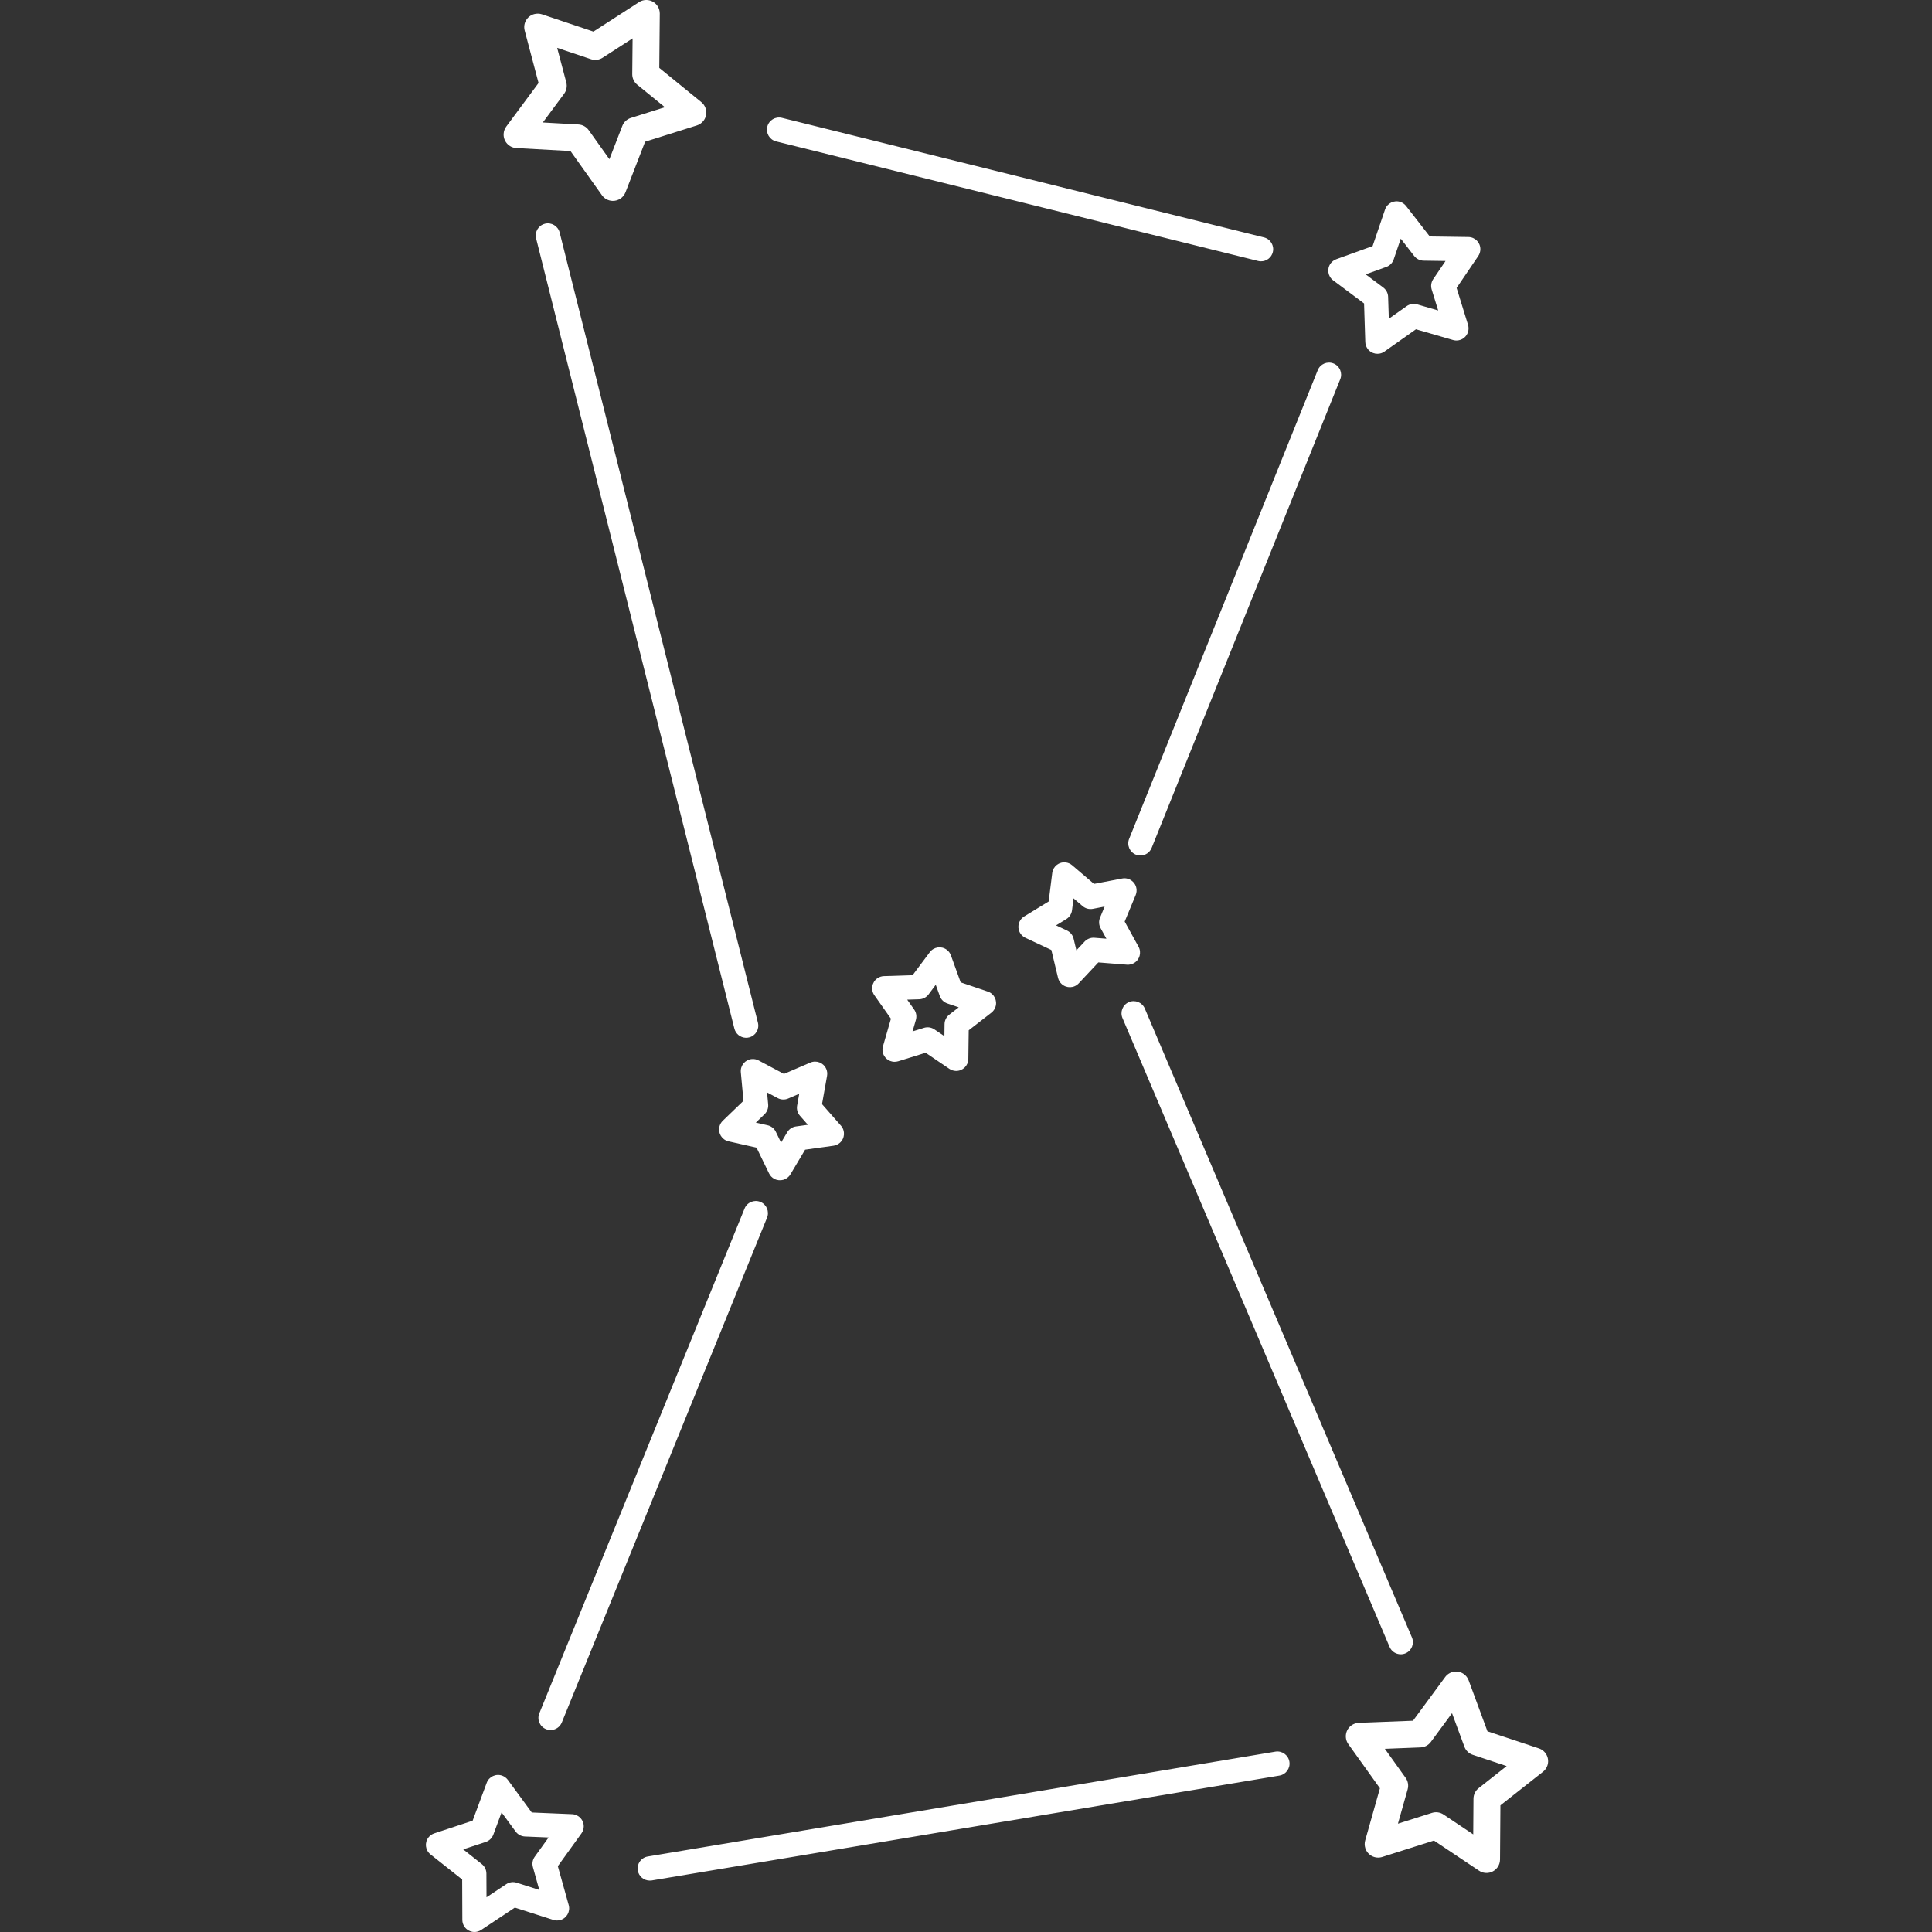 <svg xmlns="http://www.w3.org/2000/svg" xmlns:xlink="http://www.w3.org/1999/xlink" width="500" zoomAndPan="magnify" viewBox="0 0 375 375" height="500" preserveAspectRatio="xMidYMid meet" version="1.0"><rect x="0" y="0" width="375" height="375" fill="#333333" stroke="none"/><defs><clipPath id="92ed49eed7"><path d="M 82.668 0 L 300.492 0 L 300.492 375 L 82.668 375 Z M 82.668 0 " clip-rule="nonzero"/></clipPath></defs><g clip-path="url(#92ed49eed7)"><path fill="#ffffff" d="M 118.285 30.902 L 120.789 24.441 C 121.074 23.699 121.684 23.129 122.445 22.891 L 129.055 20.809 L 123.684 16.434 C 123.066 15.93 122.711 15.176 122.719 14.379 L 122.785 7.449 L 116.961 11.207 C 116.293 11.637 115.465 11.742 114.711 11.488 L 108.141 9.285 L 109.914 15.984 C 110.117 16.75 109.961 17.574 109.484 18.211 L 105.359 23.773 L 112.277 24.16 C 113.074 24.207 113.805 24.609 114.266 25.258 Z M 118.91 38.992 C 118.086 38.973 117.316 38.566 116.84 37.895 L 110.73 29.316 L 100.219 28.734 C 98.777 28.652 97.672 27.418 97.754 25.977 C 97.781 25.465 97.961 24.973 98.266 24.562 L 104.531 16.105 L 101.84 5.93 C 101.469 4.531 102.305 3.098 103.703 2.73 C 104.195 2.602 104.719 2.617 105.199 2.777 L 115.184 6.129 L 124.027 0.418 C 125.242 -0.363 126.863 -0.016 127.645 1.199 C 127.922 1.629 128.066 2.133 128.062 2.645 L 127.965 13.172 L 136.125 19.82 C 137.246 20.734 137.414 22.383 136.5 23.504 C 136.176 23.898 135.746 24.195 135.258 24.344 L 125.215 27.504 L 121.41 37.32 C 121.012 38.348 120.012 39.016 118.91 38.992 Z M 279.148 60.262 L 277.891 56.195 C 277.68 55.512 277.789 54.77 278.191 54.176 L 280.578 50.656 L 276.328 50.594 C 275.609 50.586 274.938 50.25 274.496 49.688 L 271.887 46.324 L 270.516 50.355 C 270.285 51.031 269.758 51.57 269.086 51.809 L 265.082 53.254 L 268.492 55.805 C 269.062 56.234 269.414 56.898 269.434 57.613 L 269.57 61.867 L 273.047 59.414 C 273.633 59.004 274.375 58.879 275.062 59.074 Z M 284.16 65.582 C 283.562 66.055 282.773 66.211 282.039 66 L 274.84 63.914 L 268.719 68.238 C 267.656 68.988 266.184 68.734 265.434 67.672 C 265.168 67.297 265.02 66.848 265.004 66.391 L 264.766 58.898 L 258.762 54.41 C 257.719 53.629 257.508 52.156 258.289 51.113 C 258.566 50.746 258.941 50.469 259.375 50.312 L 266.422 47.766 L 268.836 40.672 C 269.254 39.441 270.594 38.781 271.824 39.199 C 272.258 39.352 272.641 39.621 272.922 39.984 L 277.523 45.898 L 285.016 46.004 C 286.316 46.023 287.355 47.09 287.336 48.391 C 287.332 48.852 287.191 49.301 286.934 49.684 L 282.727 55.887 L 284.941 63.043 C 285.23 63.969 284.918 64.977 284.16 65.582 Z M 94.43 368.266 L 98.266 365.715 C 98.863 365.32 99.605 365.215 100.289 365.434 L 104.672 366.836 L 103.434 362.402 C 103.242 361.711 103.371 360.973 103.793 360.391 L 106.48 356.656 L 101.883 356.465 C 101.168 356.434 100.504 356.082 100.082 355.504 L 97.355 351.789 L 95.754 356.105 C 95.504 356.777 94.961 357.297 94.281 357.523 L 89.91 358.965 L 93.52 361.824 C 94.078 362.27 94.406 362.945 94.41 363.66 Z M 90.695 374.539 C 90.098 374.098 89.742 373.398 89.738 372.656 L 89.707 364.812 L 83.559 359.941 C 82.539 359.133 82.367 357.652 83.176 356.633 C 83.461 356.273 83.848 356.004 84.285 355.859 L 91.734 353.402 L 94.465 346.051 C 94.918 344.832 96.273 344.211 97.496 344.664 C 97.926 344.824 98.301 345.109 98.574 345.48 L 103.211 351.805 L 111.047 352.133 C 112.344 352.188 113.355 353.285 113.301 354.582 C 113.281 355.043 113.129 355.488 112.859 355.863 L 108.273 362.227 L 110.387 369.781 C 110.734 371.035 110.004 372.332 108.75 372.684 C 108.309 372.805 107.836 372.797 107.398 372.656 L 99.93 370.266 L 93.398 374.605 C 92.57 375.156 91.492 375.129 90.695 374.539 Z M 285.953 356.055 L 286 349.125 C 286.008 348.328 286.375 347.578 286.996 347.086 L 292.441 342.797 L 285.863 340.609 C 285.109 340.359 284.512 339.781 284.234 339.031 L 281.836 332.531 L 277.727 338.109 C 277.254 338.75 276.516 339.141 275.723 339.172 L 268.801 339.445 L 272.832 345.078 C 273.297 345.723 273.438 346.547 273.223 347.312 L 271.34 353.977 L 277.945 351.883 C 278.703 351.641 279.531 351.758 280.191 352.203 Z M 289.406 363.395 C 288.629 363.672 287.766 363.562 287.082 363.105 L 278.328 357.254 L 268.293 360.438 C 266.914 360.875 265.445 360.109 265.008 358.734 C 264.855 358.246 264.844 357.723 264.984 357.23 L 267.844 347.102 L 261.715 338.539 C 260.875 337.367 261.145 335.73 262.32 334.891 C 262.738 334.594 263.23 334.422 263.742 334.402 L 274.262 333.992 L 280.504 325.516 C 281.359 324.352 283 324.105 284.164 324.961 C 284.578 325.266 284.891 325.688 285.066 326.164 L 288.711 336.043 L 298.699 339.363 C 300.07 339.82 300.812 341.305 300.355 342.676 C 300.195 343.16 299.895 343.586 299.492 343.902 L 291.227 350.418 L 291.152 360.945 C 291.145 362.047 290.445 363.027 289.406 363.395 Z M 244.727 50.719 C 244.547 50.719 244.371 50.695 244.199 50.652 L 150.648 27.445 C 149.387 27.133 148.617 25.855 148.93 24.59 C 149.242 23.328 150.52 22.559 151.781 22.875 L 245.336 46.078 C 246.598 46.391 247.367 47.668 247.055 48.934 C 246.789 50 245.824 50.742 244.727 50.719 Z M 126.113 365.023 C 124.965 365.023 123.984 364.191 123.793 363.059 C 123.582 361.773 124.445 360.562 125.73 360.348 L 247.559 339.992 C 248.84 339.781 250.055 340.648 250.27 341.93 C 250.484 343.211 249.617 344.426 248.336 344.641 L 126.504 364.996 C 126.375 365.016 126.242 365.023 126.113 365.023 Z M 271.906 321.094 C 270.953 321.105 270.09 320.539 269.719 319.664 L 217.871 197.598 C 217.363 196.398 217.918 195.02 219.117 194.508 C 220.312 194 221.695 194.555 222.207 195.754 L 274.055 317.82 C 274.562 319.02 274.008 320.402 272.809 320.91 C 272.523 321.031 272.219 321.094 271.906 321.094 Z M 144.746 201.43 C 143.699 201.395 142.801 200.668 142.543 199.648 L 104.059 46.281 C 103.742 45.016 104.508 43.738 105.77 43.422 C 105.77 43.422 105.77 43.418 105.77 43.418 C 107.031 43.105 108.312 43.871 108.629 45.133 L 147.113 198.504 C 147.43 199.766 146.664 201.043 145.402 201.359 C 145.188 201.414 144.969 201.438 144.746 201.43 Z M 221.375 166.055 C 221.066 166.059 220.758 166 220.469 165.887 C 219.262 165.398 218.68 164.027 219.164 162.82 L 255.773 71.852 C 256.258 70.645 257.629 70.062 258.836 70.547 C 260.043 71.031 260.629 72.402 260.141 73.609 L 223.535 164.578 C 223.18 165.461 222.328 166.043 221.375 166.055 Z M 106.879 335.801 C 106.57 335.805 106.262 335.742 105.977 335.625 C 104.77 335.137 104.191 333.766 104.68 332.559 L 144.52 234.578 C 145.008 233.375 146.379 232.793 147.586 233.285 C 148.793 233.773 149.371 235.148 148.883 236.352 L 109.047 334.332 C 108.688 335.211 107.832 335.793 106.879 335.801 Z M 151.605 221.777 L 152.797 219.77 C 153.164 219.156 153.789 218.738 154.496 218.641 L 156.809 218.32 L 155.27 216.566 C 154.797 216.027 154.594 215.305 154.719 214.602 L 155.129 212.301 L 152.984 213.223 C 152.328 213.508 151.578 213.477 150.945 213.137 L 148.887 212.039 L 149.102 214.363 C 149.168 215.078 148.906 215.781 148.391 216.277 L 146.707 217.895 L 148.984 218.41 C 149.684 218.566 150.273 219.031 150.586 219.676 Z M 150.293 228.82 C 149.852 228.586 149.496 228.219 149.277 227.77 L 146.844 222.758 L 141.406 221.531 C 140.137 221.242 139.344 219.98 139.629 218.711 C 139.73 218.266 139.961 217.855 140.293 217.535 L 144.305 213.668 L 143.793 208.121 C 143.672 206.824 144.625 205.68 145.922 205.559 C 146.379 205.516 146.84 205.609 147.246 205.828 L 152.164 208.449 L 157.281 206.246 C 158.477 205.73 159.863 206.285 160.375 207.48 C 160.559 207.902 160.613 208.367 160.531 208.82 L 159.555 214.309 L 163.234 218.496 C 164.09 219.473 163.996 220.961 163.016 221.82 C 162.672 222.125 162.242 222.32 161.789 222.383 L 156.27 223.152 L 153.422 227.941 C 152.781 229.023 151.402 229.406 150.293 228.82 Z M 177.121 200.195 L 179.352 199.504 C 180.035 199.289 180.777 199.402 181.371 199.805 L 183.305 201.113 L 183.336 198.781 C 183.344 198.066 183.68 197.391 184.242 196.953 L 186.086 195.52 L 183.879 194.77 C 183.199 194.539 182.664 194.012 182.418 193.34 L 181.629 191.145 L 180.23 193.016 C 179.801 193.586 179.137 193.934 178.418 193.957 L 176.086 194.031 L 177.434 195.941 C 177.848 196.523 177.969 197.266 177.773 197.953 Z M 171.598 204.906 C 171.285 204.352 171.207 203.695 171.383 203.086 L 172.93 197.73 L 169.719 193.18 C 168.965 192.117 169.219 190.645 170.281 189.895 C 170.66 189.629 171.105 189.48 171.562 189.465 L 177.133 189.285 L 180.469 184.824 C 181.25 183.781 182.727 183.566 183.766 184.348 C 184.137 184.621 184.414 185 184.57 185.434 L 186.465 190.672 L 191.742 192.465 C 192.973 192.883 193.633 194.223 193.211 195.457 C 193.062 195.891 192.793 196.273 192.43 196.555 L 188.027 199.977 L 187.953 205.547 C 187.934 206.848 186.867 207.887 185.566 207.871 C 185.105 207.863 184.656 207.723 184.277 207.465 L 179.664 204.336 L 174.344 205.988 C 173.289 206.316 172.145 205.867 171.598 204.906 Z M 204.98 179.617 L 207.094 180.609 C 207.742 180.914 208.215 181.496 208.383 182.191 L 208.926 184.461 L 210.523 182.758 C 211.012 182.234 211.715 181.961 212.426 182.02 L 214.754 182.203 L 213.629 180.16 C 213.281 179.531 213.242 178.781 213.516 178.121 L 214.406 175.965 L 212.117 176.406 C 211.414 176.539 210.688 176.348 210.141 175.883 L 208.367 174.367 L 208.078 176.68 C 207.988 177.391 207.582 178.023 206.969 178.398 Z M 197.68 179.668 C 197.75 178.934 198.164 178.27 198.793 177.883 L 203.547 174.973 L 204.238 169.441 C 204.402 168.152 205.578 167.238 206.871 167.398 C 207.324 167.457 207.754 167.645 208.105 167.945 L 212.344 171.562 L 217.816 170.516 C 219.094 170.27 220.328 171.109 220.57 172.387 C 220.656 172.84 220.609 173.305 220.434 173.73 L 218.301 178.879 L 220.988 183.758 C 221.617 184.898 221.203 186.332 220.062 186.957 C 219.66 187.18 219.199 187.281 218.742 187.246 L 213.188 186.805 L 209.375 190.871 C 208.488 191.82 206.996 191.867 206.047 190.977 C 205.711 190.664 205.477 190.258 205.367 189.809 L 204.066 184.391 L 199.023 182.023 C 198.121 181.602 197.586 180.656 197.68 179.668 " fill-opacity="1" fill-rule="nonzero"/></g></svg>